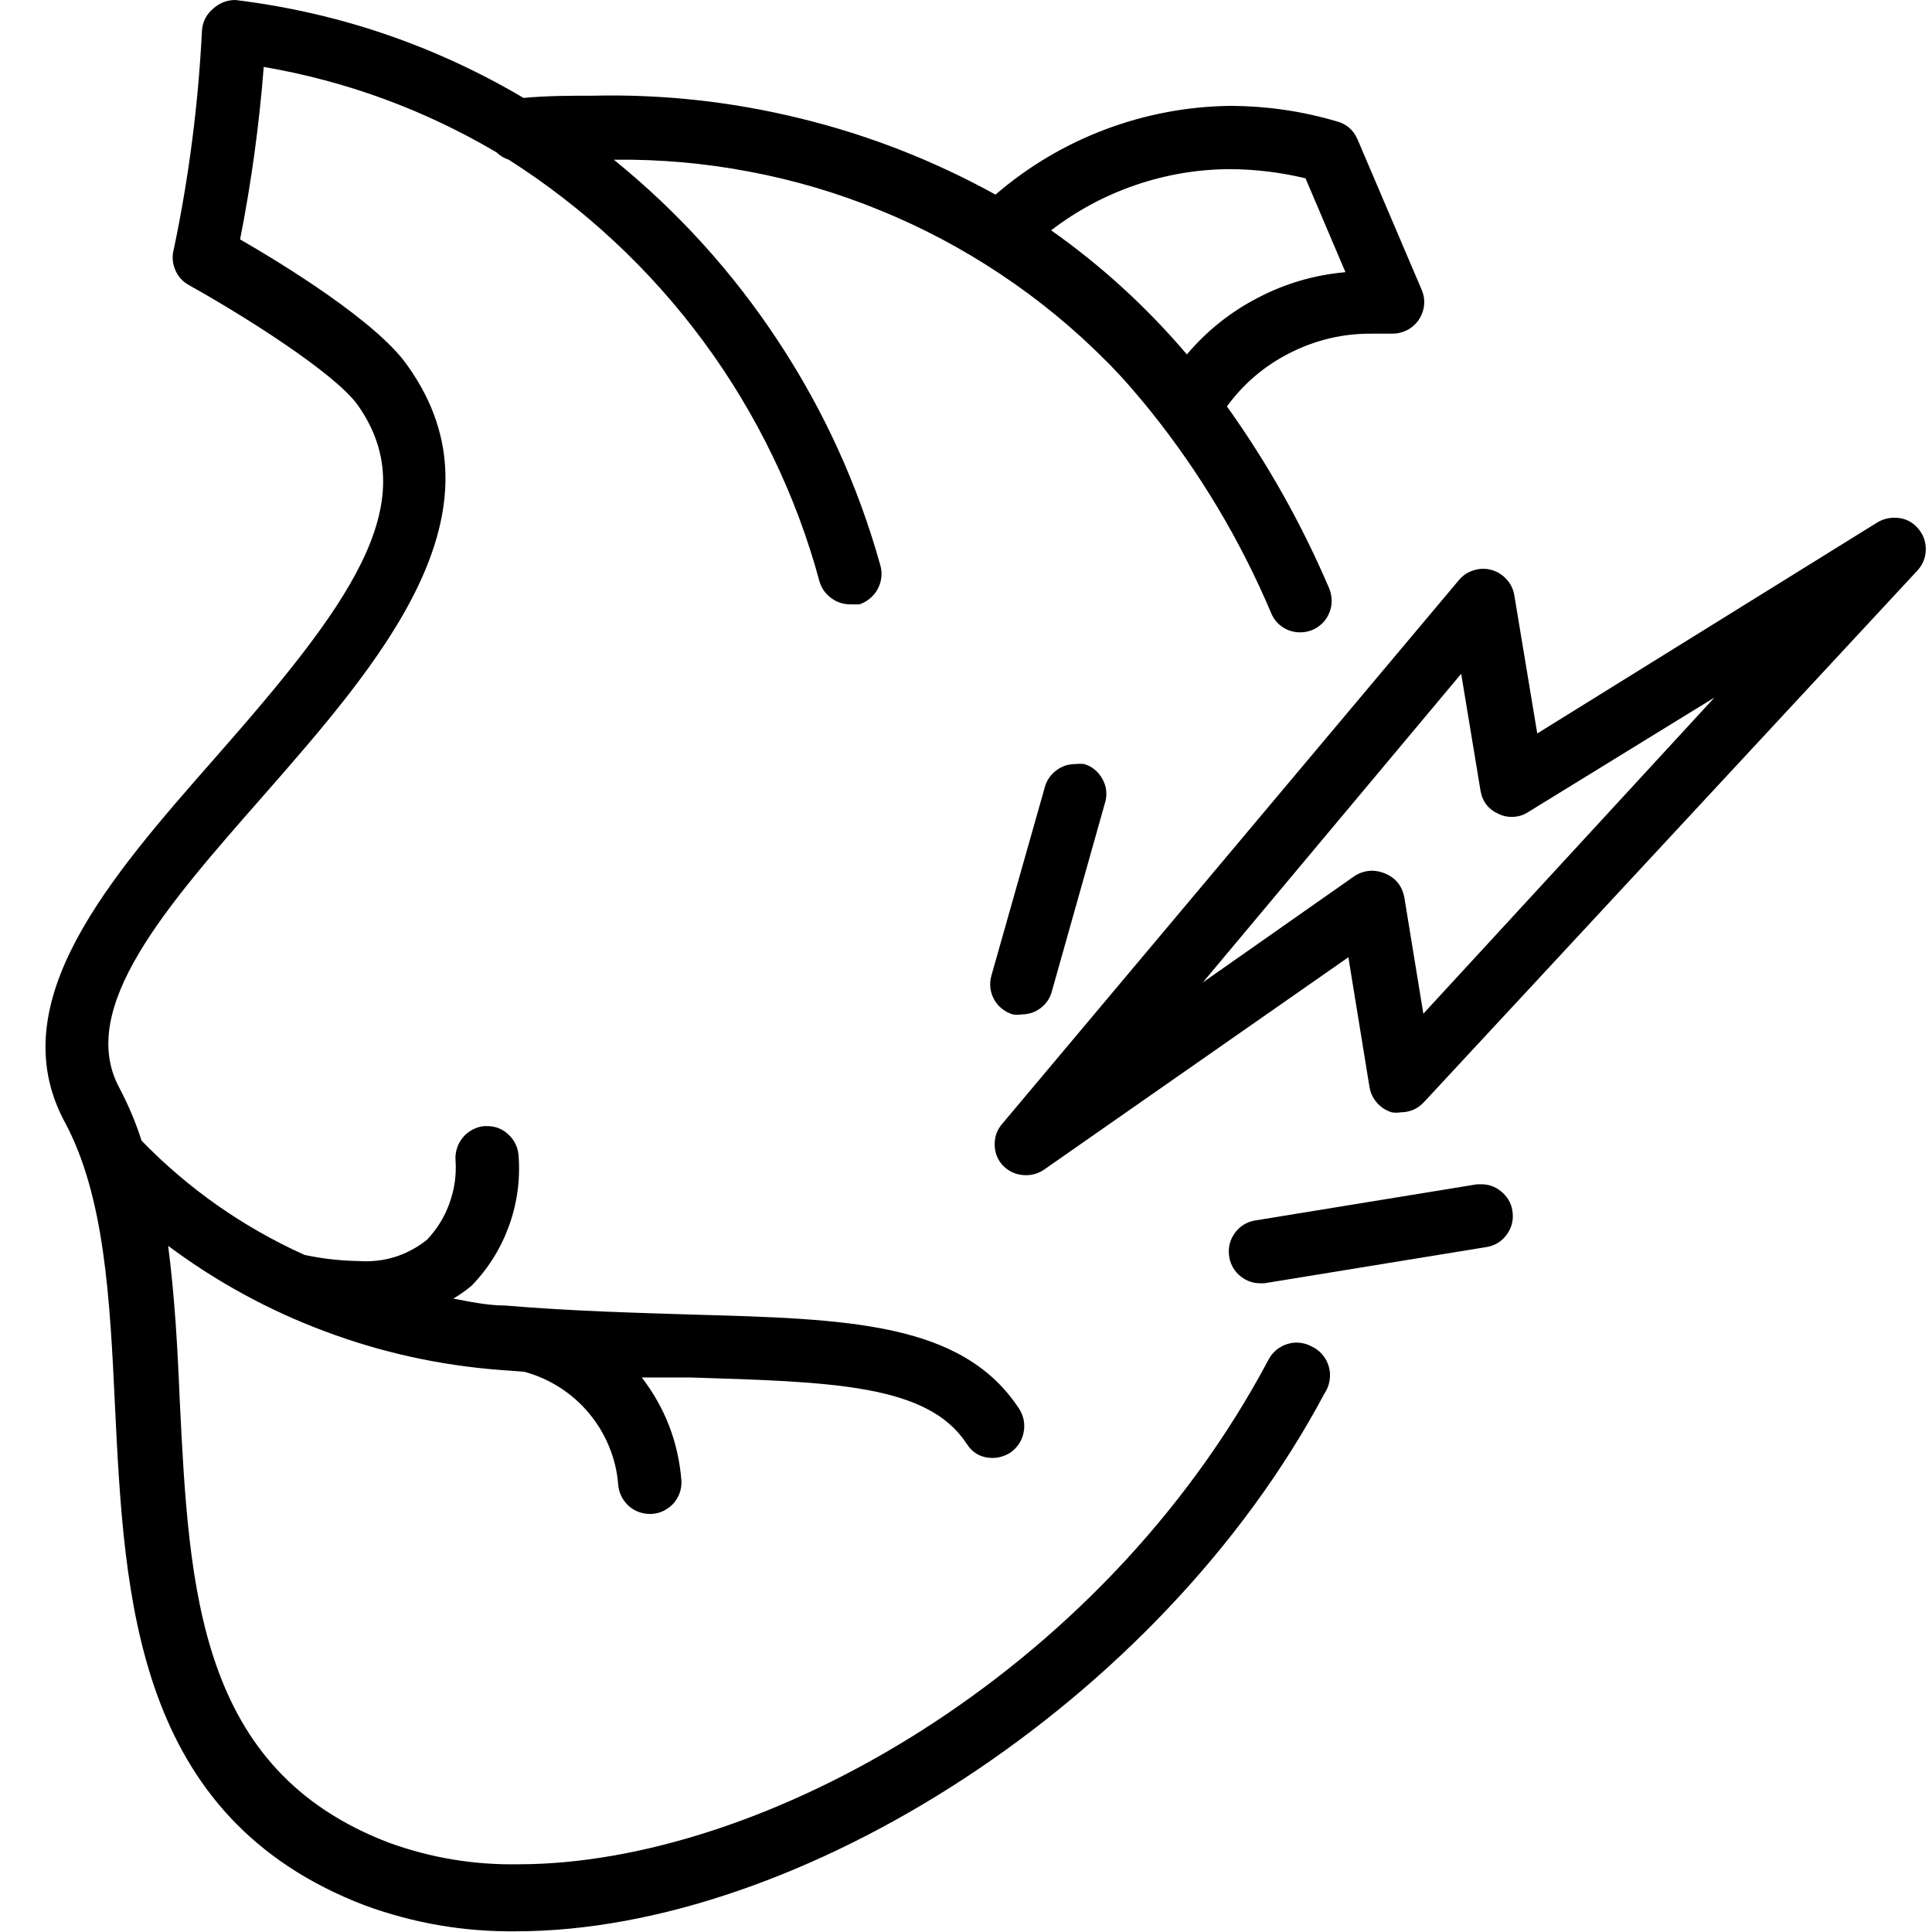 <svg xmlns="http://www.w3.org/2000/svg" xmlns:xlink="http://www.w3.org/1999/xlink" width="100" zoomAndPan="magnify" viewBox="0 0 75 75" height="100" preserveAspectRatio="xMidYMid meet" version="1.0"><path fill="#000000" d="M 50.902 52.262 C 50.762 52.184 50.609 52.141 50.445 52.125 C 50.285 52.109 50.129 52.125 49.973 52.176 C 49.82 52.223 49.68 52.297 49.555 52.398 C 49.43 52.504 49.328 52.625 49.25 52.77 C 42.727 65.07 29.535 72.371 20.129 72.371 C 18.406 72.402 16.734 72.125 15.113 71.539 C 7.684 68.715 7.344 61.723 6.977 54.352 C 6.895 52.344 6.781 50.312 6.527 48.363 C 8.398 49.758 10.43 50.867 12.617 51.684 C 14.805 52.504 17.062 53 19.395 53.18 L 20.34 53.25 C 20.832 53.379 21.289 53.582 21.719 53.855 C 22.148 54.129 22.527 54.457 22.852 54.848 C 23.18 55.238 23.441 55.664 23.637 56.137 C 23.832 56.605 23.953 57.094 23.996 57.598 C 24.004 57.762 24.043 57.918 24.113 58.066 C 24.18 58.211 24.277 58.34 24.398 58.453 C 24.516 58.562 24.656 58.645 24.809 58.699 C 24.961 58.754 25.121 58.777 25.281 58.77 C 25.445 58.766 25.602 58.727 25.75 58.656 C 25.895 58.586 26.023 58.492 26.137 58.371 C 26.246 58.25 26.328 58.113 26.383 57.961 C 26.438 57.809 26.461 57.648 26.453 57.484 C 26.336 55.996 25.824 54.66 24.914 53.473 L 26.781 53.473 C 32.332 53.645 36.004 53.742 37.516 56.031 C 37.75 56.406 38.086 56.594 38.531 56.598 C 38.777 56.594 39 56.527 39.211 56.398 C 39.344 56.309 39.457 56.195 39.551 56.059 C 39.641 55.922 39.703 55.777 39.734 55.617 C 39.77 55.457 39.77 55.297 39.742 55.137 C 39.711 54.977 39.652 54.828 39.562 54.688 C 37.359 51.328 32.953 51.199 26.852 51.031 C 24.688 50.961 22.246 50.902 19.605 50.68 C 18.914 50.68 18.191 50.523 17.598 50.41 C 17.848 50.266 18.082 50.098 18.305 49.914 C 18.961 49.238 19.445 48.457 19.766 47.57 C 20.082 46.684 20.203 45.77 20.129 44.832 C 20.098 44.52 19.969 44.258 19.738 44.043 C 19.512 43.828 19.238 43.719 18.926 43.715 L 18.801 43.715 C 18.637 43.73 18.484 43.777 18.344 43.852 C 18.199 43.93 18.074 44.027 17.973 44.152 C 17.867 44.277 17.789 44.414 17.742 44.57 C 17.691 44.723 17.672 44.879 17.684 45.043 C 17.723 45.613 17.645 46.168 17.449 46.707 C 17.258 47.246 16.961 47.723 16.566 48.137 C 15.785 48.746 14.902 49.02 13.914 48.953 C 13.207 48.941 12.512 48.863 11.82 48.715 C 9.434 47.637 7.324 46.16 5.496 44.281 C 5.27 43.57 4.98 42.891 4.633 42.23 C 2.965 39.137 6.469 35.168 10.184 30.934 C 14.73 25.75 19.871 19.887 15.832 14.211 C 14.676 12.516 10.988 10.254 9.32 9.293 C 9.758 7.078 10.062 4.848 10.238 2.598 C 13.457 3.152 16.469 4.258 19.281 5.918 C 19.414 6.047 19.57 6.141 19.746 6.199 C 21.215 7.133 22.586 8.195 23.859 9.383 C 25.133 10.57 26.285 11.867 27.32 13.27 C 28.352 14.672 29.246 16.156 30.004 17.727 C 30.762 19.293 31.367 20.918 31.82 22.598 C 31.902 22.855 32.055 23.059 32.27 23.219 C 32.484 23.379 32.727 23.457 32.996 23.461 L 33.363 23.461 C 33.516 23.41 33.656 23.332 33.777 23.227 C 33.902 23.121 34.004 23 34.078 22.855 C 34.152 22.711 34.199 22.559 34.215 22.398 C 34.23 22.234 34.215 22.078 34.168 21.922 C 33.301 18.828 31.984 15.941 30.219 13.258 C 28.453 10.574 26.324 8.223 23.828 6.199 C 25.598 6.18 27.355 6.332 29.094 6.664 C 30.836 6.992 32.527 7.492 34.164 8.164 C 35.805 8.832 37.363 9.66 38.836 10.641 C 40.312 11.621 41.676 12.742 42.922 13.996 L 43.121 14.195 C 43.504 14.59 43.871 15 44.211 15.41 C 44.352 15.578 44.504 15.75 44.633 15.918 C 46.574 18.332 48.145 20.961 49.352 23.812 C 49.445 24.035 49.594 24.215 49.797 24.348 C 50 24.48 50.223 24.547 50.465 24.547 C 50.637 24.551 50.801 24.516 50.961 24.449 C 51.109 24.383 51.238 24.293 51.352 24.176 C 51.465 24.059 51.551 23.926 51.609 23.773 C 51.668 23.625 51.699 23.469 51.695 23.305 C 51.691 23.145 51.66 22.988 51.598 22.84 C 50.531 20.34 49.207 17.984 47.629 15.777 C 48.285 14.879 49.113 14.18 50.109 13.684 C 51.109 13.184 52.164 12.941 53.277 12.953 C 53.656 12.953 53.883 12.953 53.898 12.953 L 54.027 12.953 C 54.23 12.957 54.422 12.914 54.605 12.824 C 54.789 12.734 54.938 12.605 55.059 12.441 C 55.176 12.273 55.25 12.09 55.277 11.891 C 55.305 11.688 55.281 11.492 55.211 11.301 L 52.699 5.41 C 52.535 5.035 52.258 4.801 51.863 4.703 C 50.531 4.312 49.172 4.117 47.781 4.109 C 46.105 4.129 44.48 4.434 42.91 5.023 C 41.336 5.617 39.918 6.461 38.645 7.555 C 36.258 6.238 33.738 5.25 31.09 4.602 C 28.438 3.949 25.75 3.652 23.023 3.715 C 22.148 3.715 21.258 3.715 20.324 3.801 C 16.859 1.758 13.133 0.488 9.137 0 L 9.137 0.48 L 9.137 0 C 8.816 0 8.531 0.109 8.289 0.324 C 8.016 0.547 7.867 0.836 7.84 1.188 C 7.699 4.039 7.336 6.863 6.75 9.66 C 6.672 9.938 6.691 10.207 6.801 10.473 C 6.91 10.734 7.094 10.938 7.344 11.074 C 9.406 12.219 12.996 14.477 13.883 15.719 C 16.582 19.535 13.445 23.617 8.363 29.406 C 4.266 34.066 0.027 38.898 2.5 43.531 C 4.066 46.426 4.266 50.395 4.465 54.605 C 4.832 62.078 5.238 70.551 14.168 73.969 C 16.059 74.66 18.012 74.996 20.027 74.973 C 30.988 74.973 45.027 66.102 51.414 54.098 C 51.516 53.945 51.586 53.777 51.613 53.598 C 51.645 53.414 51.637 53.238 51.586 53.059 C 51.539 52.883 51.453 52.723 51.332 52.582 C 51.215 52.445 51.07 52.336 50.902 52.262 Z M 50.68 6.922 L 52.23 10.566 C 51.035 10.672 49.902 11 48.84 11.555 C 47.773 12.105 46.852 12.84 46.074 13.758 C 44.52 11.93 42.766 10.324 40.805 8.941 C 41.797 8.18 42.887 7.594 44.07 7.188 C 45.254 6.781 46.473 6.574 47.727 6.566 C 48.723 6.57 49.707 6.688 50.68 6.922 Z M 50.68 6.922 " fill-opacity="1" fill-rule="nonzero"/><path fill="#000000" d="M 74.477 20.535 C 74.23 20.238 73.918 20.094 73.531 20.098 C 73.305 20.102 73.094 20.156 72.895 20.27 L 59.676 28.473 L 58.785 23.105 C 58.746 22.871 58.645 22.664 58.484 22.488 C 58.324 22.312 58.133 22.191 57.902 22.125 C 57.672 22.062 57.441 22.066 57.215 22.137 C 56.984 22.207 56.793 22.332 56.637 22.516 L 38.914 43.617 C 38.711 43.848 38.613 44.113 38.613 44.422 C 38.613 44.727 38.711 44.996 38.914 45.227 C 39.16 45.488 39.469 45.621 39.832 45.621 C 40.082 45.621 40.312 45.551 40.523 45.41 L 52.344 37.16 L 53.164 42.203 C 53.203 42.434 53.301 42.637 53.457 42.812 C 53.609 42.988 53.801 43.109 54.027 43.18 C 54.145 43.199 54.262 43.199 54.379 43.18 C 54.738 43.176 55.039 43.043 55.281 42.781 L 74.434 22.148 C 74.641 21.922 74.75 21.656 74.758 21.352 C 74.766 21.043 74.672 20.773 74.477 20.535 Z M 53.742 33.898 C 53.59 33.836 53.43 33.805 53.262 33.801 C 53.004 33.805 52.77 33.879 52.555 34.027 L 46.695 38.137 L 56.723 26.156 L 57.473 30.691 C 57.547 31.121 57.781 31.422 58.18 31.598 C 58.34 31.676 58.508 31.715 58.688 31.711 C 58.918 31.711 59.129 31.652 59.32 31.527 L 66.555 27.078 L 55.254 39.352 L 54.52 34.859 C 54.438 34.395 54.18 34.074 53.742 33.898 Z M 53.742 33.898 " fill-opacity="1" fill-rule="nonzero"/><path fill="#000000" d="M 57.555 45.973 L 57.344 45.973 L 48.672 47.387 C 48.371 47.453 48.125 47.609 47.941 47.859 C 47.758 48.109 47.68 48.387 47.707 48.695 C 47.734 49.004 47.859 49.266 48.082 49.48 C 48.309 49.691 48.574 49.805 48.883 49.816 L 49.082 49.816 L 57.754 48.402 C 58.055 48.34 58.301 48.184 58.484 47.938 C 58.668 47.688 58.75 47.41 58.723 47.102 C 58.699 46.793 58.574 46.531 58.352 46.32 C 58.129 46.105 57.863 45.988 57.555 45.973 Z M 57.555 45.973 " fill-opacity="1" fill-rule="nonzero"/><path fill="#000000" d="M 42.09 29.66 C 41.977 29.648 41.863 29.648 41.75 29.66 C 41.477 29.66 41.23 29.738 41.012 29.902 C 40.793 30.062 40.645 30.273 40.566 30.535 L 38.488 37.867 C 38.441 38.023 38.43 38.18 38.445 38.344 C 38.465 38.504 38.512 38.656 38.59 38.797 C 38.668 38.938 38.77 39.059 38.898 39.16 C 39.023 39.262 39.168 39.336 39.32 39.379 C 39.434 39.398 39.547 39.398 39.66 39.379 C 39.934 39.379 40.18 39.297 40.398 39.133 C 40.613 38.965 40.762 38.754 40.832 38.488 L 42.922 31.074 C 42.984 30.766 42.938 30.477 42.777 30.207 C 42.617 29.938 42.391 29.754 42.09 29.66 Z M 42.09 29.66 " fill-opacity="1" fill-rule="nonzero"/></svg>